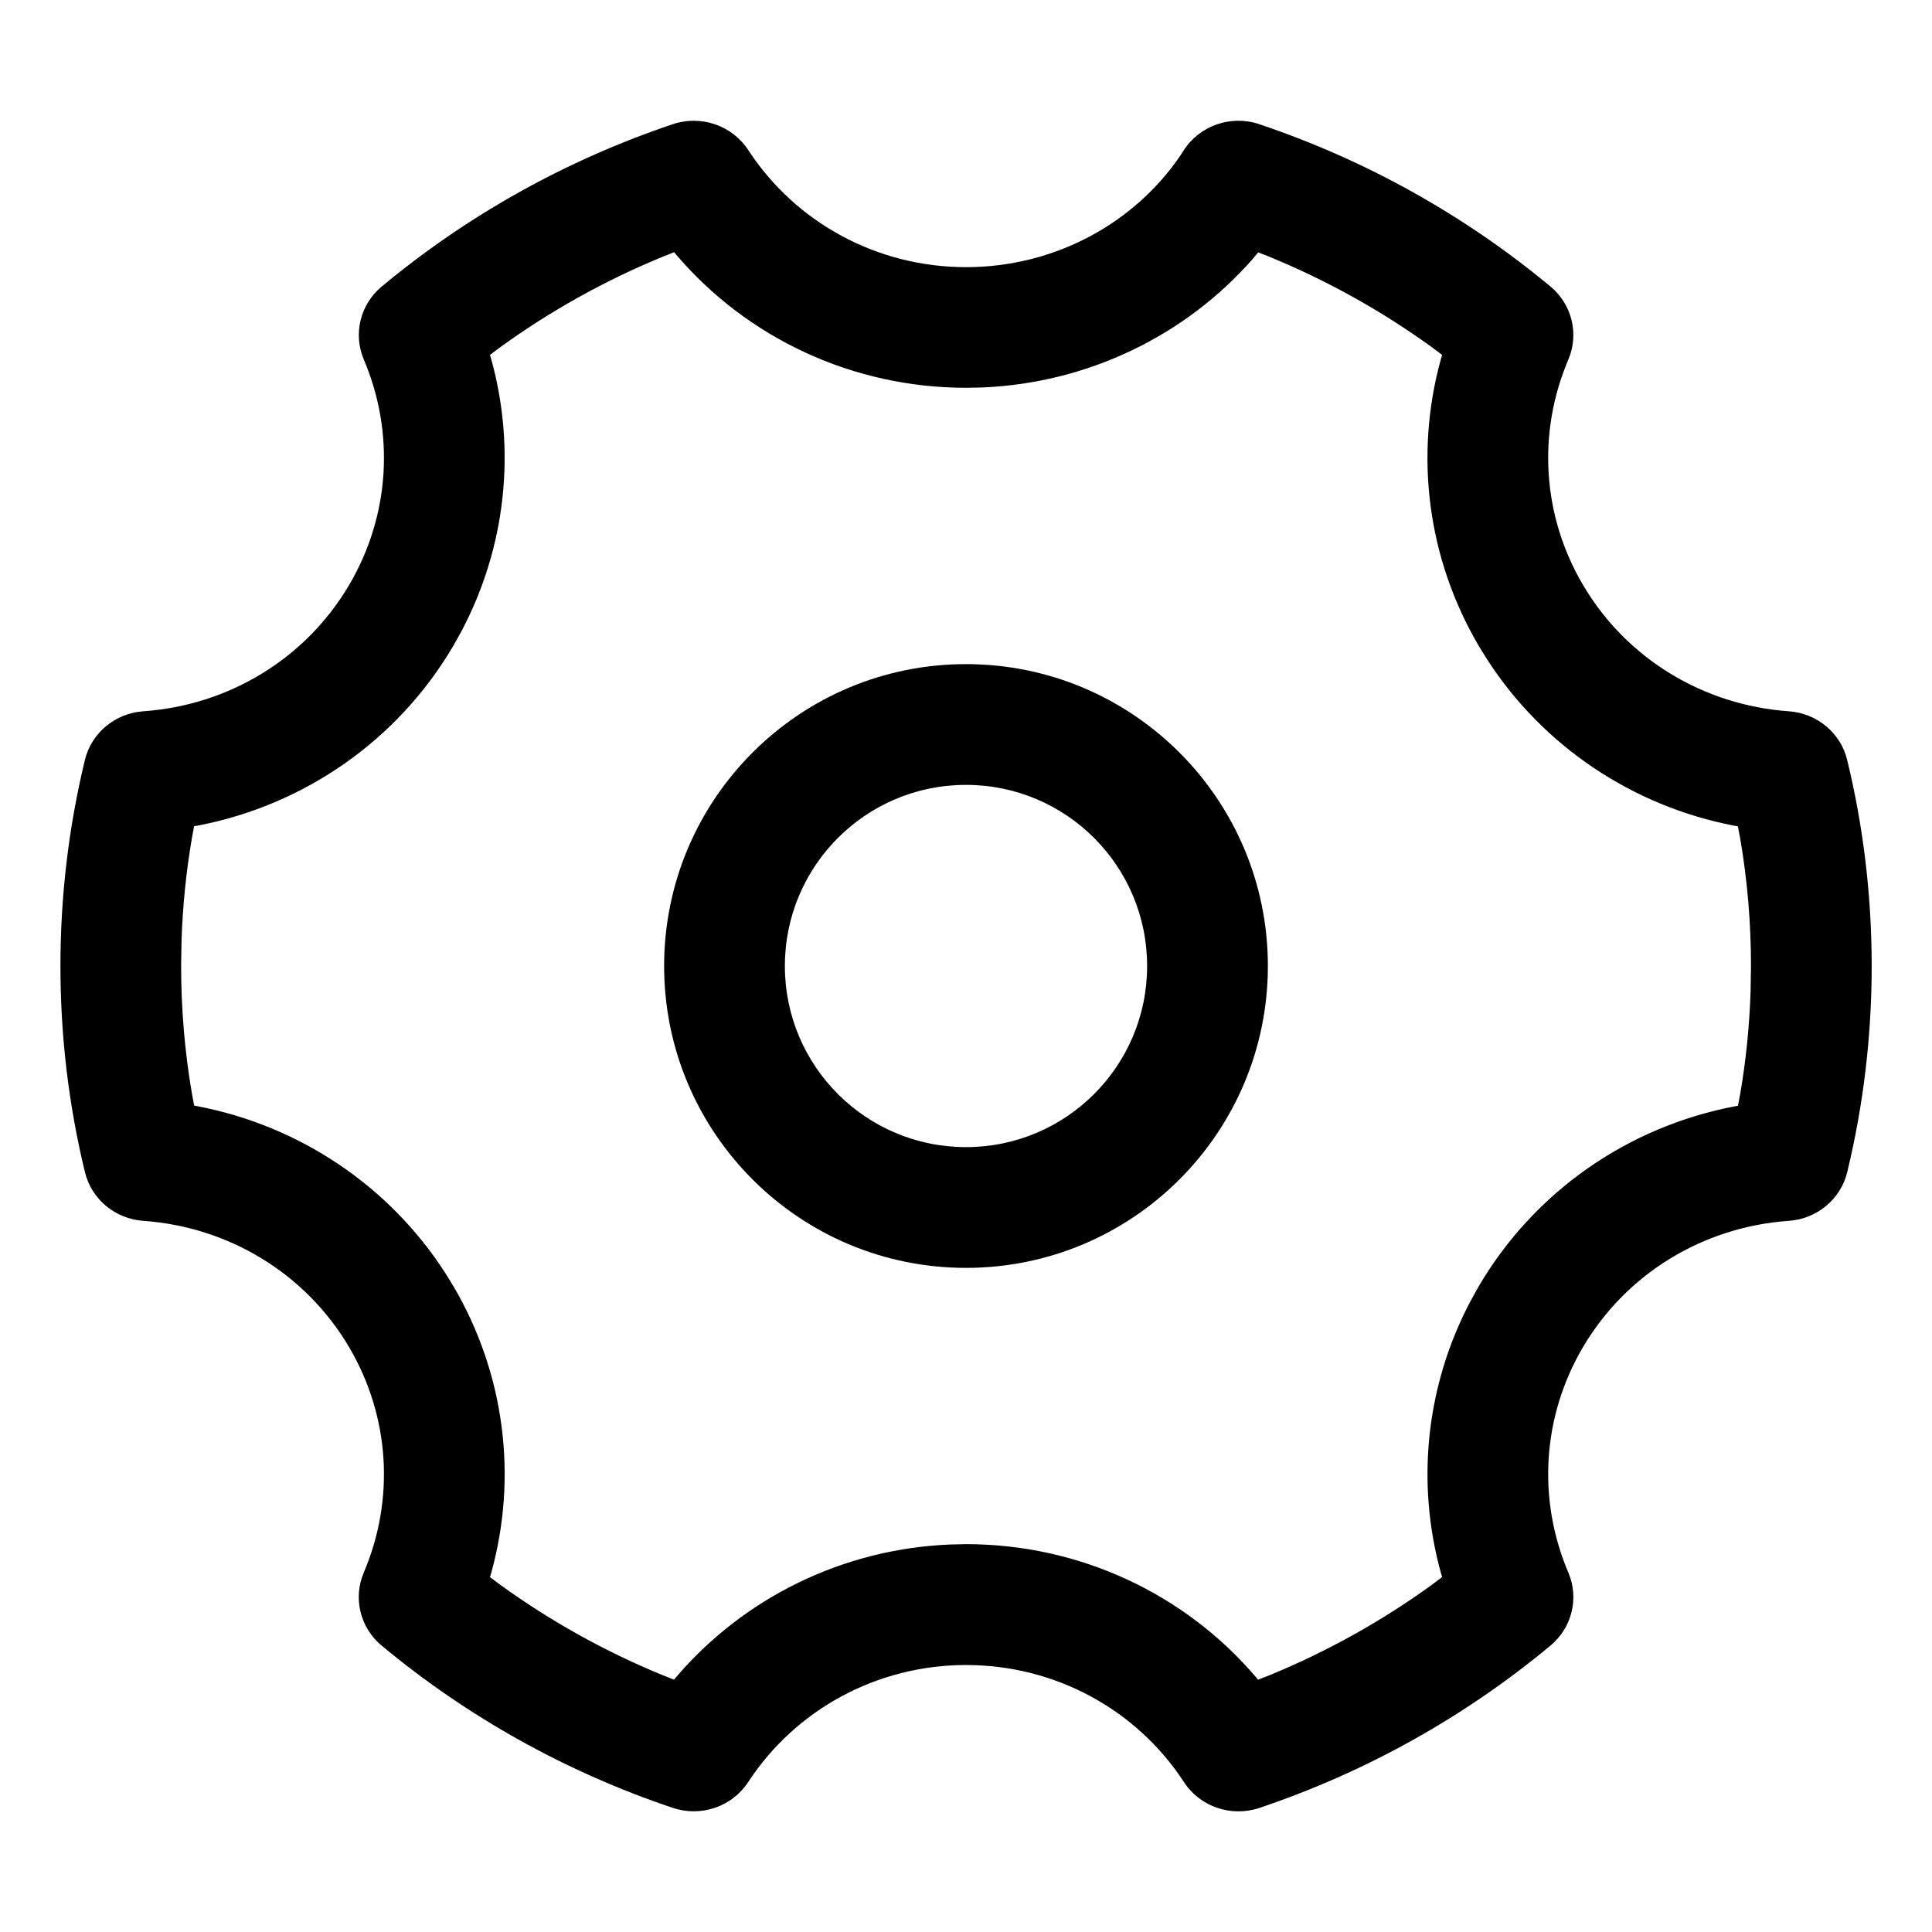 <!-- Generated by IcoMoon.io -->
<svg version="1.1" xmlns="http://www.w3.org/2000/svg" width="32" height="32" viewBox="0 0 32 32">
<title>settings_border</title>
<path d="M20.857 2.057c1.766 0.593 3.401 1.507 4.823 2.688 0.357 0.296 0.477 0.786 0.297 1.21-0.514 1.206-0.437 2.578 0.241 3.731 0.721 1.226 2 1.996 3.411 2.095 0.467 0.033 0.858 0.359 0.966 0.806 0.269 1.108 0.406 2.252 0.406 3.413s-0.137 2.304-0.405 3.414c-0.108 0.448-0.5 0.774-0.967 0.807-1.412 0.098-2.69 0.868-3.411 2.094-0.678 1.153-0.755 2.526-0.241 3.732 0.18 0.423 0.060 0.913-0.296 1.209-1.421 1.181-3.055 2.095-4.822 2.689-0.467 0.157-0.983-0.020-1.249-0.428-0.783-1.2-2.13-1.939-3.608-1.939s-2.825 0.739-3.61 1.939c-0.266 0.407-0.781 0.584-1.248 0.427-1.765-0.592-3.4-1.505-4.822-2.687-0.357-0.296-0.477-0.786-0.297-1.21 0.514-1.206 0.437-2.578-0.241-3.731-0.721-1.226-2-1.996-3.411-2.095-0.467-0.033-0.858-0.359-0.966-0.806-0.269-1.108-0.406-2.252-0.406-3.413s0.137-2.304 0.405-3.414c0.108-0.448 0.5-0.774 0.967-0.807 1.412-0.098 2.69-0.868 3.411-2.094 0.678-1.153 0.755-2.526 0.242-3.732-0.18-0.423-0.060-0.913 0.296-1.209 1.421-1.181 3.055-2.095 4.822-2.689 0.467-0.157 0.982 0.020 1.249 0.428 0.783 1.2 2.13 1.94 3.608 1.94 1.458 0 2.789-0.719 3.562-1.867l0.038-0.060c0.263-0.417 0.785-0.6 1.257-0.441zM11.163 4.178l-0.205 0.082c-0.945 0.39-1.841 0.889-2.667 1.487l-0.176 0.131 0.023 0.076c0.413 1.501 0.244 3.105-0.495 4.501l-0.136 0.244c-0.921 1.566-2.467 2.636-4.229 2.975l-0.063 0.010-0.037 0.2c-0.095 0.556-0.152 1.12-0.171 1.688l-0.007 0.427c0 0.714 0.060 1.421 0.179 2.115l0.037 0.198 0.063 0.012c1.678 0.324 3.16 1.31 4.093 2.756l0.136 0.22c0.853 1.451 1.068 3.157 0.63 4.746l-0.023 0.075 0.176 0.132c0.827 0.598 1.723 1.097 2.667 1.486l0.205 0.081 0.027-0.031c1.129-1.327 2.772-2.134 4.545-2.207l0.267-0.006c1.875 0 3.627 0.82 4.811 2.215l0.025 0.030 0.206-0.081c0.945-0.39 1.841-0.889 2.667-1.487l0.175-0.132-0.022-0.075c-0.413-1.501-0.244-3.105 0.495-4.501l0.136-0.244c0.921-1.566 2.467-2.636 4.229-2.975l0.062-0.011 0.038-0.199c0.095-0.556 0.152-1.12 0.171-1.688l0.007-0.427c0-0.714-0.060-1.421-0.179-2.115l-0.038-0.199-0.062-0.011c-1.678-0.324-3.16-1.31-4.093-2.756l-0.136-0.22c-0.853-1.451-1.068-3.156-0.63-4.746l0.022-0.076-0.175-0.131c-0.827-0.598-1.723-1.097-2.668-1.487l-0.203-0.080-0.087 0.104c-1.121 1.282-2.745 2.063-4.489 2.134l-0.262 0.005c-1.875 0-3.627-0.82-4.811-2.215l-0.026-0.032zM16 11c2.761 0 5 2.239 5 5s-2.239 5-5 5c-2.761 0-5-2.239-5-5s2.239-5 5-5zM16 13c-1.657 0-3 1.343-3 3s1.343 3 3 3c1.657 0 3-1.343 3-3s-1.343-3-3-3z"></path>
</svg>
